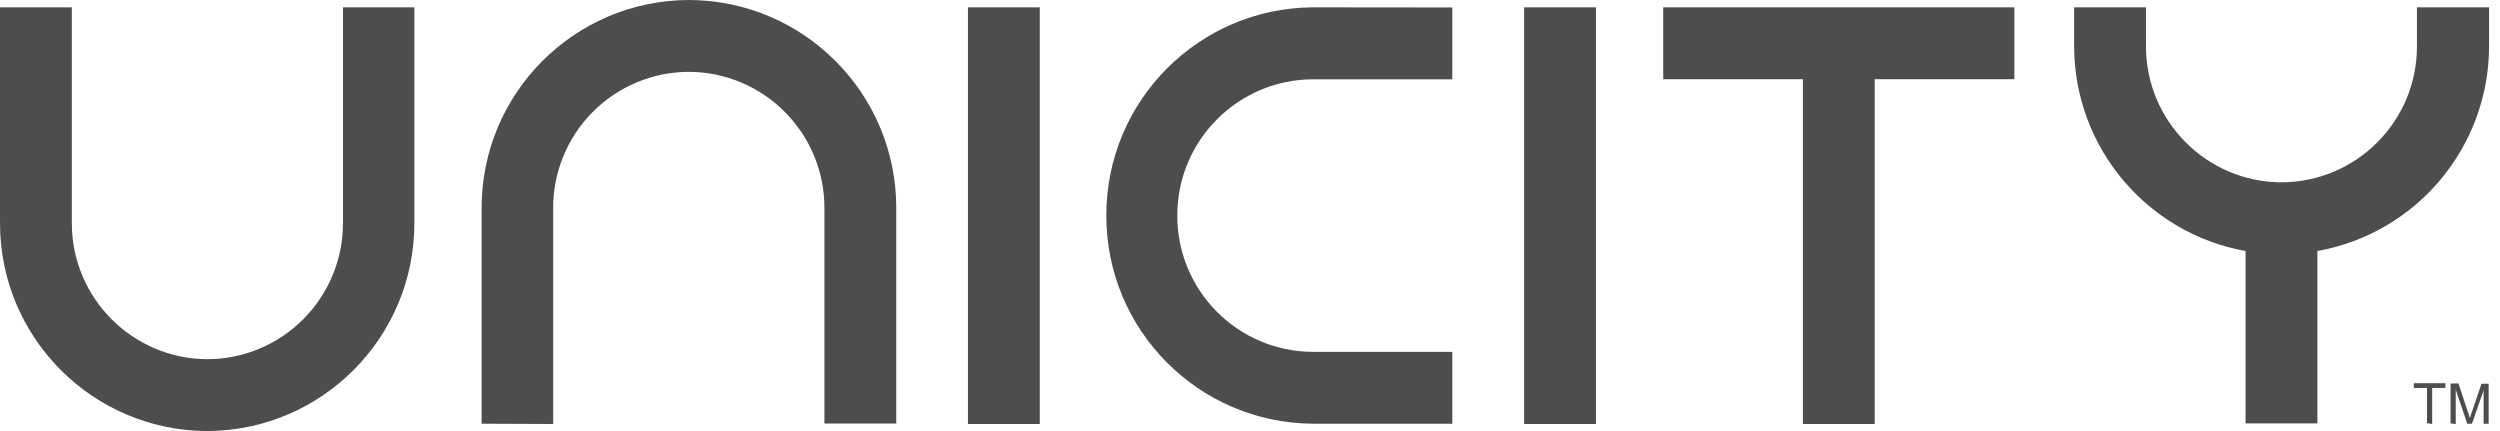 <?xml version="1.0" encoding="UTF-8"?>
<svg width="174px" height="30px" viewBox="0 0 174 30" version="1.1" xmlns="http://www.w3.org/2000/svg" xmlns:xlink="http://www.w3.org/1999/xlink">
    <!-- Generator: Sketch 48.2 (47327) - http://www.bohemiancoding.com/sketch -->
    <title>Shape</title>
    <desc>Created with Sketch.</desc>
    <defs></defs>
    <g id="Page-1" stroke="none" stroke-width="1" fill="none" fill-rule="evenodd">
        <g id="logo" fill="#4D4D4F" fill-rule="nonzero">
            <path d="M28.84,0.51 L28.84,15.51 C28.851,23.486 22.406,29.967 14.43,30 C6.446,29.978 -0.011,23.494 -3.89244165e-15,15.51 L-1.4200253e-05,0.51 L5,0.51 L5,15.51 C4.989,20.732 9.208,24.978 14.43,25 C19.652,24.983 23.876,20.742 23.87,15.52 L23.87,0.51 L28.84,0.51 Z M38.5,29.51 L38.5,14.51 C38.489,11.997 39.478,9.582 41.249,7.798 C43.02,6.015 45.427,5.008 47.94,5 C53.162,5.017 57.386,9.258 57.38,14.48 L57.38,29.48 L62.38,29.48 L62.38,14.48 C62.386,6.496 55.924,0.017 47.94,-1.77635684e-15 C39.96,0.028 33.509,6.51 33.52,14.49 L33.52,29.49 L38.5,29.51 Z M91.37,0.51 C83.41,0.565 76.989,7.04 77,15 C76.989,22.96 83.41,29.435 91.37,29.49 L101.08,29.49 L101.08,24.49 L91.37,24.49 C86.148,24.468 81.929,20.222 81.94,15 C81.934,9.778 86.158,5.537 91.38,5.52 L101.08,5.52 L101.08,0.52 L91.37,0.51 Z M72.37,29.51 L72.37,0.51 L67.37,0.51 L67.37,29.51 L72.37,29.51 Z M111.08,29.51 L111.08,0.51 L106.08,0.51 L106.08,29.51 L111.08,29.51 Z M168.22,0.51 L168.22,3.21 C168.231,8.431 164.011,12.673 158.79,12.69 C153.572,12.668 149.354,8.428 149.36,3.21 L149.36,0.51 L144.36,0.51 L144.36,3.21 C144.365,10.223 149.388,16.227 156.29,17.47 L156.29,29.47 L161.29,29.47 L161.29,17.47 C168.2,16.236 173.233,10.229 173.24,3.21 L173.24,0.51 L168.22,0.51 Z M115.76,0.51 L115.76,5.51 L125.48,5.51 L125.48,29.51 L130.48,29.51 L130.48,5.51 L140.2,5.51 L140.2,0.51 L115.76,0.51 Z M169.28,29.51 L169.28,27 L170.2,27 L170.2,26.67 L168,26.67 L168,27 L168.92,27 L168.92,29.45 L169.28,29.51 Z M170.92,29.51 L170.92,27.12 L171.72,29.49 L172.05,29.49 L172.86,27.16 L172.86,29.49 L173.21,29.49 L173.21,26.71 L172.71,26.71 L172.05,28.65 C171.98,28.85 171.93,29 171.91,29.1 L171.77,28.69 L171.11,26.69 L170.56,26.69 L170.56,29.47 L170.92,29.51 Z" id="Shape"></path>
        </g>
    </g>
</svg>